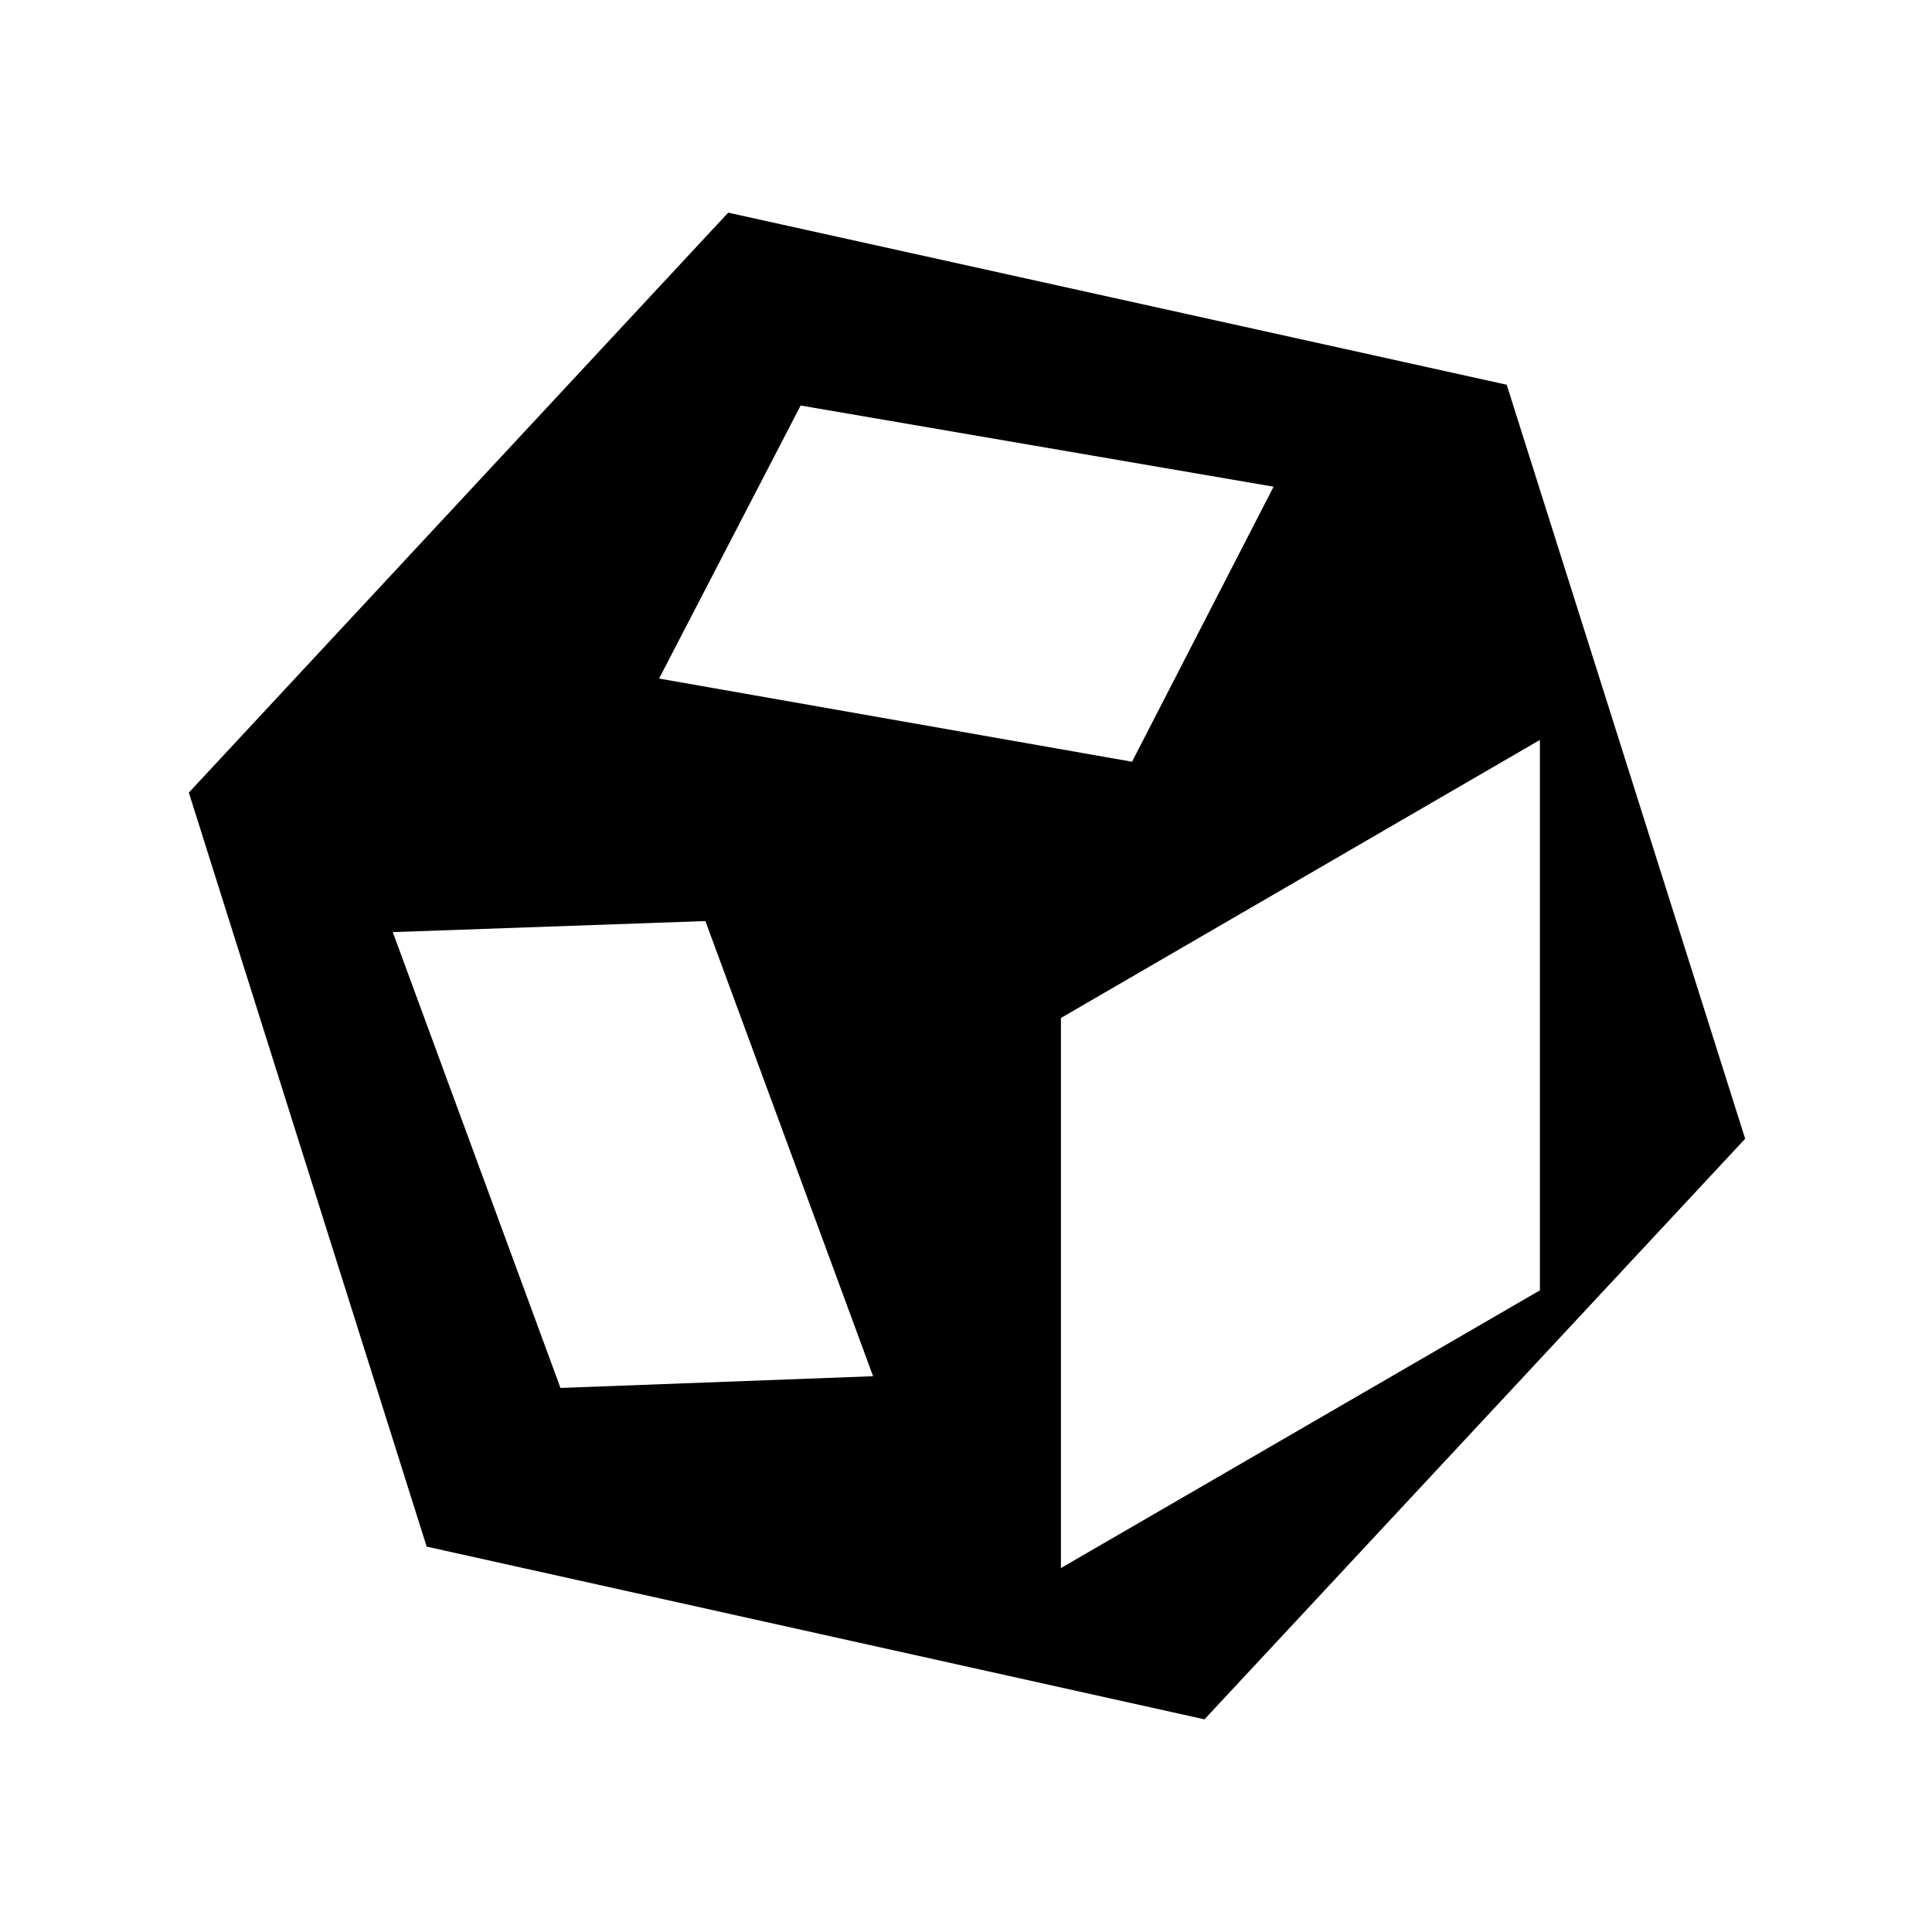 <svg xmlns="http://www.w3.org/2000/svg" height="40" viewBox="0 96 960 960" width="40"><path d="m278.498 785.666 155.336-5.831-83.332-226.168-155.336 5.498 83.332 226.501Zm248.668 89.501 238.001-138V463.666L527.166 601.833v273.334ZM327.498 433.166l235.001 41.335 70.336-136.667-235-40.335-70.337 135.667Zm-115.5 431.333L93.834 489.831l268.001-288.165 386.833 85.502 118.499 374.667-268.669 288.499-386.5-85.835ZM480 576Z"/></svg>